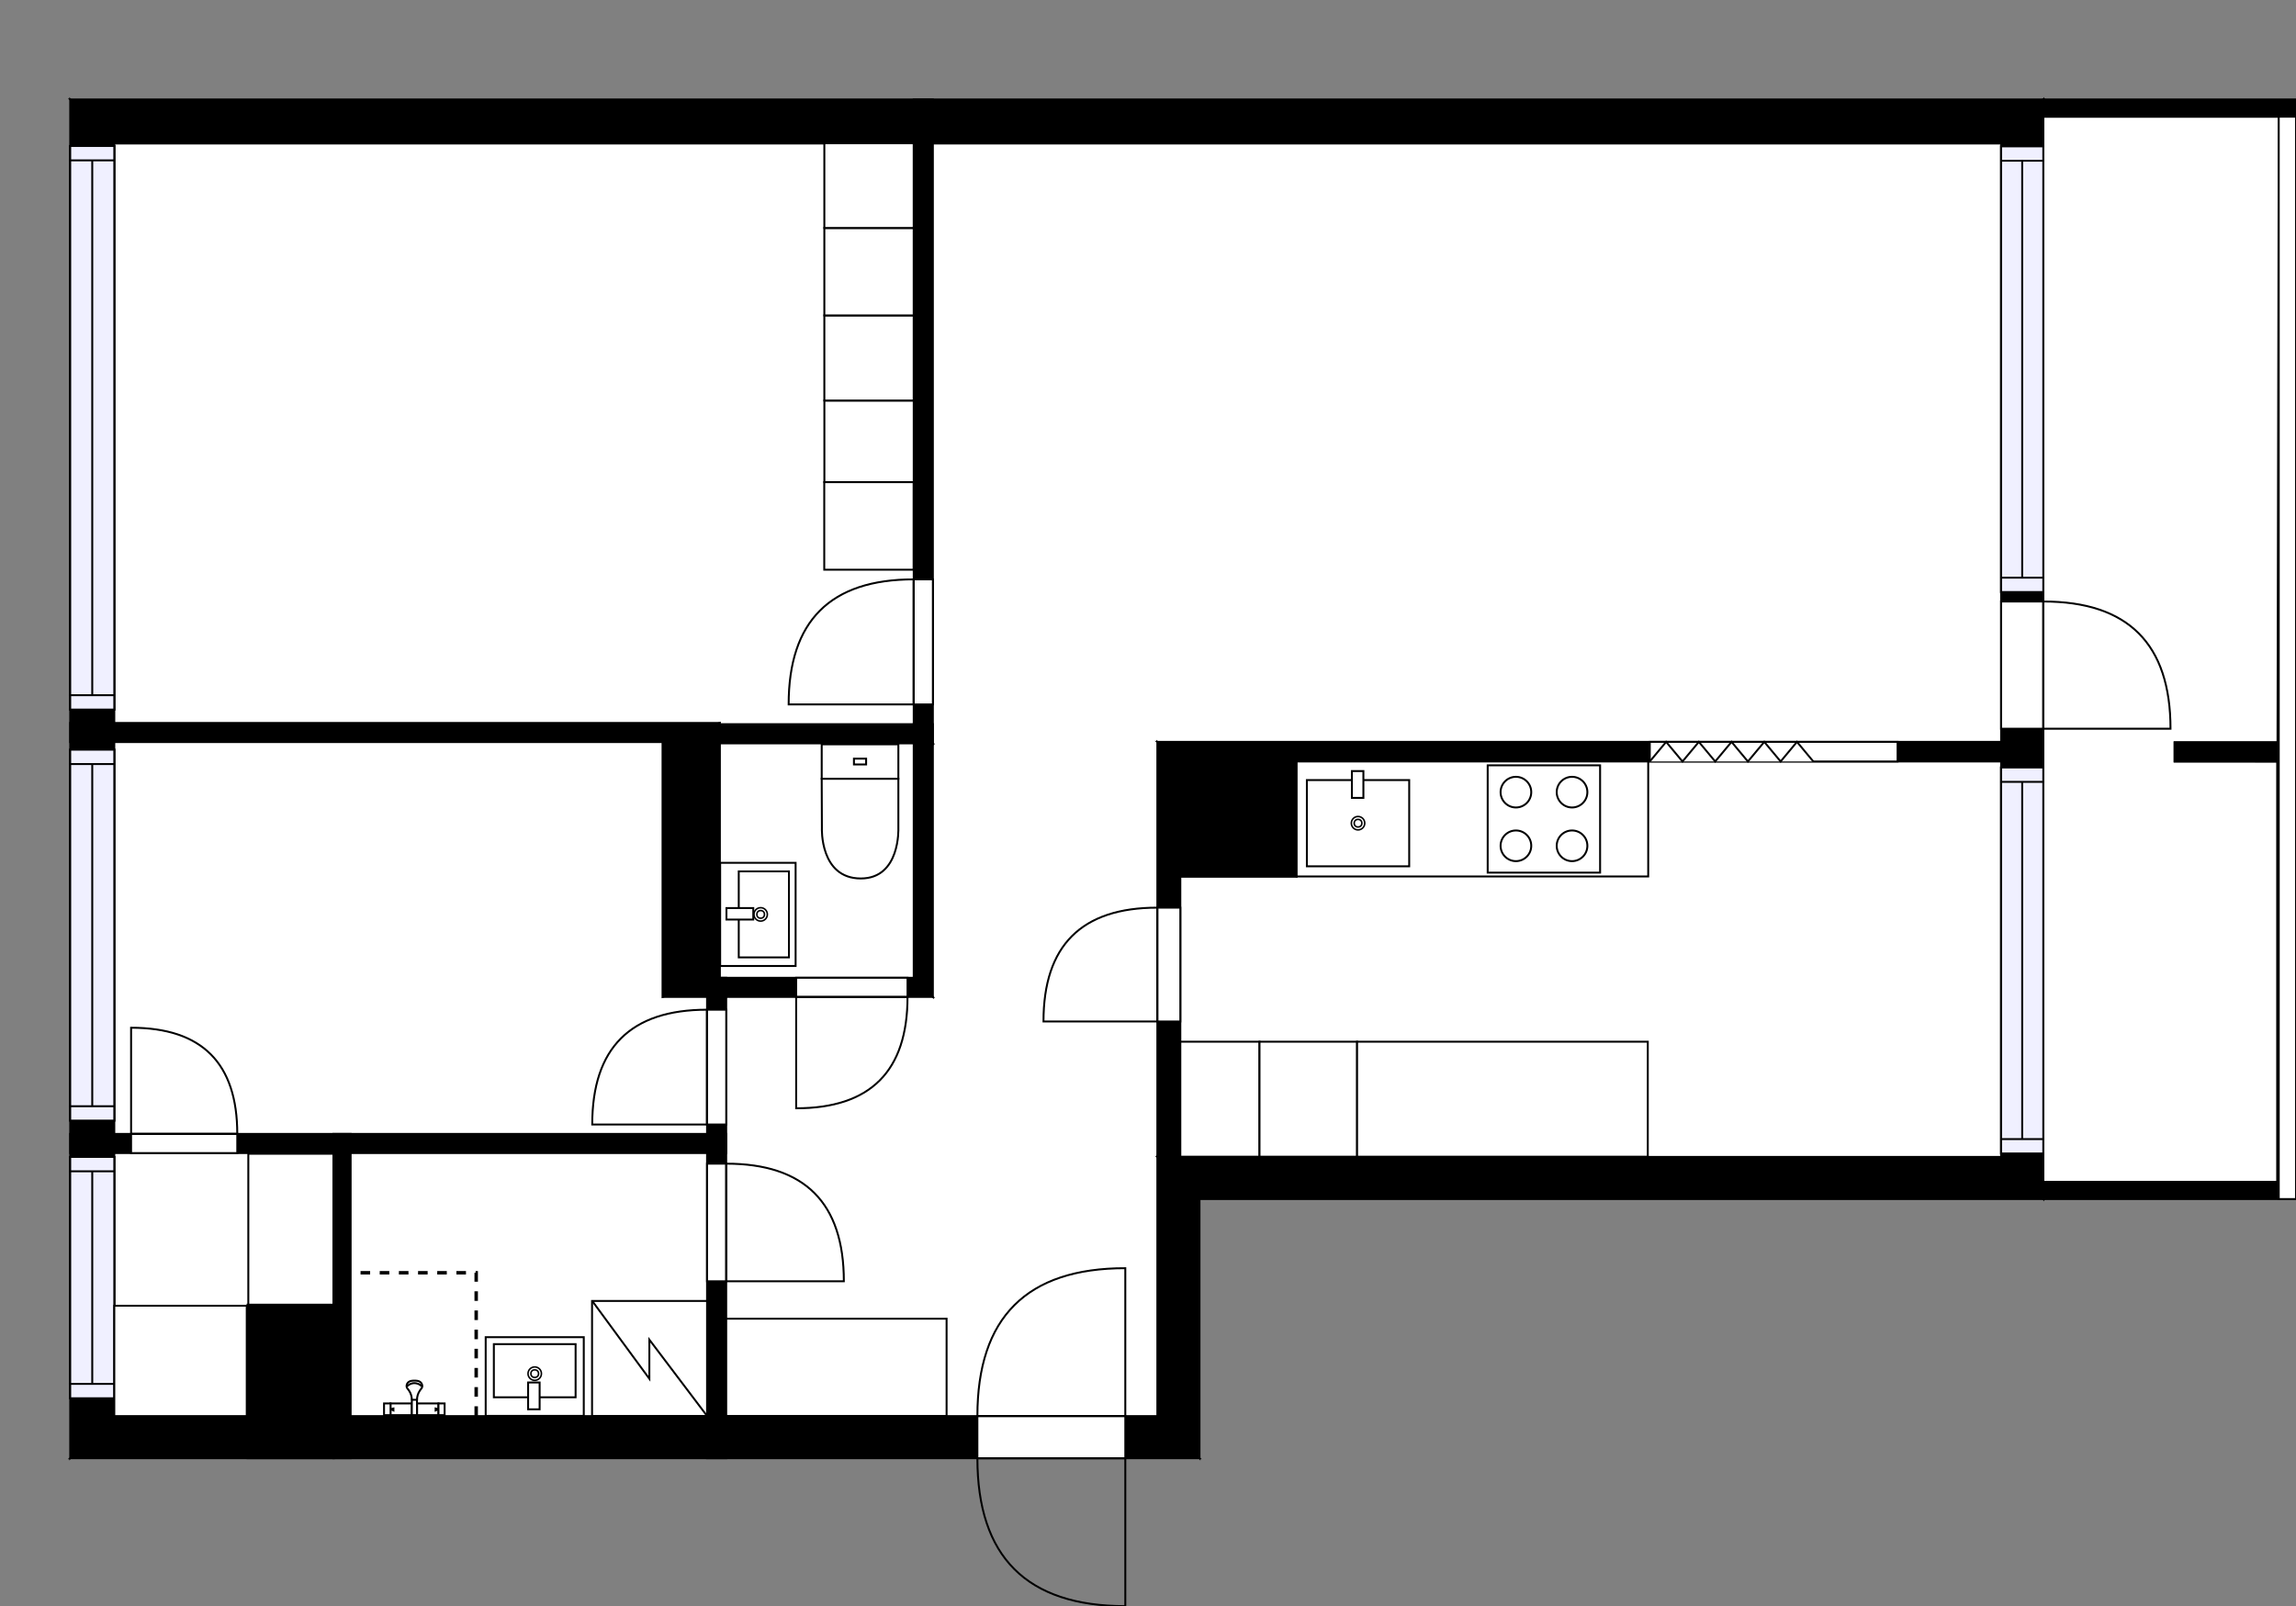 <?xml version="1.0" encoding="utf-8"?>
<svg height="838.09" id="temp" version="1.1" viewBox="0 0 1197.86 838.09" width="1197.86" xmlns="http://www.w3.org/2000/svg" xmlns:xlink="http://www.w3.org/1999/xlink"><rect x="0" y="0" width="1197.86" height="838.09" fill="#808080" stroke="none"/><defs/><g class="Model v1-1" id="Model"><g class="Floor"><g class="Floorplan Floor-1" id="Floor-1" transform="matrix(1,0,0,1,0,0)"><g class="Space Undefined" fill="#ffffff" id="f9bde6d6-69bf-461f-80ab-da7ac22c406c" stroke="#ffffff" style="fill-opacity: 1; stroke-opacity: 1; stroke-width: 1;"><polygon points="476.70,510.21 375.58,510.21 375.58,387.89 476.70,387.89 "/><g class="Dimension" transform="matrix(1,0,0,1,375.577,387.894)"><g class="Visual" style="display: none;" transform="matrix(1,0,0,1,0,0)"><g class="DimensionMark" fill="#000000" id="mark1" stroke="none" style="fill-opacity: 1; pointer-events: visible;" transform="matrix(1,0,0,1,50.561,0)"><polygon points="-5,5,0,0,5,5"/></g><g class="DimensionMark" fill="#000000" id="mark2" stroke="none" style="fill-opacity: 1; pointer-events: visible;" transform="matrix(1,0,0,1,101.121,61.157)"><polygon points="-5,-5,0,0,-5,5"/></g><g class="DimensionMark" fill="#000000" id="mark3" stroke="none" style="fill-opacity: 1; pointer-events: visible;" transform="matrix(1,0,0,1,50.561,122.314)"><polygon points="-5,-5,0,0,5,-5"/></g><g class="DimensionMark" fill="#000000" id="mark4" stroke="none" style="fill-opacity: 1; pointer-events: visible;" transform="matrix(1,0,0,1,0,61.157)"><polygon points="5,5,0,0,5,-5"/></g></g><g class="SpaceDimensionsLabel" transform="matrix(1,0,0,1,50.561,50.561)"><g class="TextLabel NameLabel" id="NameLabel" style="display: none;"/><g class="TextLabel DimensionMeasureLabel" id="DimensionMeasureLabel" style="display: none;" transform="matrix(1,0,0,1,-40.531,80.094)"/></g></g></g><g class="Space Closet WalkIn" fill="#ffffff" id="041a756a-b771-4d7a-a0f0-758d4f1845cd" stroke="#ffffff" style="fill-opacity: 1; stroke-opacity: 1; stroke-width: 1;"><polygon points="173.94,680.77 129.15,680.77 129.15,738.92 59.63,738.92 59.63,601.68 173.94,601.68 "/><g class="Dimension" transform="matrix(1,0,0,1,59.629,601.681)"><g class="Visual" style="display: none;" transform="matrix(1,0,0,1,0,0)"><g class="DimensionMark" fill="#000000" id="mark1" stroke="none" style="fill-opacity: 1; pointer-events: visible;" transform="matrix(1,0,0,1,57.156,0)"><polygon points="-5,5,0,0,5,5"/></g><g class="DimensionMark" fill="#000000" id="mark2" stroke="none" style="fill-opacity: 1; pointer-events: visible;" transform="matrix(1,0,0,1,114.312,68.621)"><polygon points="-5,-5,0,0,-5,5"/></g><g class="DimensionMark" fill="#000000" id="mark3" stroke="none" style="fill-opacity: 1; pointer-events: visible;" transform="matrix(1,0,0,1,57.156,137.243)"><polygon points="-5,-5,0,0,5,-5"/></g><g class="DimensionMark" fill="#000000" id="mark4" stroke="none" style="fill-opacity: 1; pointer-events: visible;" transform="matrix(1,0,0,1,0,68.621)"><polygon points="5,5,0,0,5,-5"/></g></g><g class="SpaceDimensionsLabel" transform="matrix(1,0,0,1,9.955,53.902)"><g class="TextLabel NameLabel" id="NameLabel" style="display: none;"/><g class="TextLabel DimensionMeasureLabel" id="DimensionMeasureLabel" style="display: none;" transform="matrix(1,0,0,1,-116.336,80.094)"/></g></g></g><g class="Space Bath" fill="#ffffff" id="c17ff10c-8ad1-4aad-8c77-68413d568043" stroke="#ffffff" style="fill-opacity: 1; stroke-opacity: 1; stroke-width: 1;"><polygon points="368.88,738.92 182.94,738.92 182.94,601.68 368.88,601.68 "/><g class="Dimension" transform="matrix(1,0,0,1,182.941,601.681)"><g class="Visual" style="display: none;" transform="matrix(1,0,0,1,0,0)"><g class="DimensionMark" fill="#000000" id="mark1" stroke="none" style="fill-opacity: 1; pointer-events: visible;" transform="matrix(1,0,0,1,92.97,0)"><polygon points="-5,5,0,0,5,5"/></g><g class="DimensionMark" fill="#000000" id="mark2" stroke="none" style="fill-opacity: 1; pointer-events: visible;" transform="matrix(1,0,0,1,185.941,68.621)"><polygon points="-5,-5,0,0,-5,5"/></g><g class="DimensionMark" fill="#000000" id="mark3" stroke="none" style="fill-opacity: 1; pointer-events: visible;" transform="matrix(1,0,0,1,92.97,137.243)"><polygon points="-5,-5,0,0,5,-5"/></g><g class="DimensionMark" fill="#000000" id="mark4" stroke="none" style="fill-opacity: 1; pointer-events: visible;" transform="matrix(1,0,0,1,0,68.621)"><polygon points="5,5,0,0,5,-5"/></g></g><g class="SpaceDimensionsLabel" transform="matrix(1,0,0,1,60.767,43.888)"><g class="TextLabel NameLabel" id="NameLabel" style="display: none;"/><g class="TextLabel DimensionMeasureLabel" id="DimensionMeasureLabel" style="display: none;" transform="matrix(1,0,0,1,-106.227,80.094)"/></g></g></g><g class="Space Bedroom" fill="#ffffff" id="32b556b6-7ef8-49f6-a2fb-b17cecbf8960" stroke="#ffffff" style="fill-opacity: 1; stroke-opacity: 1; stroke-width: 1;"><polygon points="345.65,520.21 368.88,520.21 368.88,591.68 59.63,591.68 59.63,387.22 345.65,387.22 "/><g class="Dimension" transform="matrix(1,0,0,1,59.629,387.217)"><g class="Visual" style="display: none;" transform="matrix(1,0,0,1,0,0)"><g class="DimensionMark" fill="#000000" id="mark1" stroke="none" style="fill-opacity: 1; pointer-events: visible;" transform="matrix(1,0,0,1,154.626,0)"><polygon points="-5,5,0,0,5,5"/></g><g class="DimensionMark" fill="#000000" id="mark2" stroke="none" style="fill-opacity: 1; pointer-events: visible;" transform="matrix(1,0,0,1,286.02,102.232)"><polygon points="-5,-5,0,0,-5,5"/></g><g class="DimensionMark" fill="#000000" id="mark3" stroke="none" style="fill-opacity: 1; pointer-events: visible;" transform="matrix(1,0,0,1,154.626,204.463)"><polygon points="-5,-5,0,0,5,-5"/></g><g class="DimensionMark" fill="#000000" id="mark4" stroke="none" style="fill-opacity: 1; pointer-events: visible;" transform="matrix(1,0,0,1,0,102.232)"><polygon points="5,5,0,0,5,-5"/></g></g><g class="SpaceDimensionsLabel" transform="matrix(1,0,0,1,122.186,113.123)"><g class="TextLabel NameLabel" id="NameLabel" style="display: none;"/><g class="TextLabel DimensionMeasureLabel" id="DimensionMeasureLabel" style="display: none;" transform="matrix(1,0,0,1,-113.703,80.094)"/></g></g></g><g class="Space Bedroom" fill="#ffffff" id="4f32d22d-caea-4e2a-856c-187047d4a96c" stroke="#ffffff" style="fill-opacity: 1; stroke-opacity: 1; stroke-width: 1;"><polygon points="476.70,377.89 375.58,377.89 375.58,377.22 59.63,377.22 59.63,74.89 476.70,74.89 "/><g class="Dimension" transform="matrix(1,0,0,1,59.629,74.885)"><g class="Visual" style="display: none;" transform="matrix(1,0,0,1,0,0)"><g class="DimensionMark" fill="#000000" id="mark1" stroke="none" style="fill-opacity: 1; pointer-events: visible;" transform="matrix(1,0,0,1,208.535,0)"><polygon points="-5,5,0,0,5,5"/></g><g class="DimensionMark" fill="#000000" id="mark2" stroke="none" style="fill-opacity: 1; pointer-events: visible;" transform="matrix(1,0,0,1,417.07,151.504)"><polygon points="-5,-5,0,0,-5,5"/></g><g class="DimensionMark" fill="#000000" id="mark3" stroke="none" style="fill-opacity: 1; pointer-events: visible;" transform="matrix(1,0,0,1,208.535,302.332)"><polygon points="-5,-5,0,0,5,-5"/></g><g class="DimensionMark" fill="#000000" id="mark4" stroke="none" style="fill-opacity: 1; pointer-events: visible;" transform="matrix(1,0,0,1,0,151.504)"><polygon points="5,5,0,0,5,-5"/></g></g><g class="SpaceDimensionsLabel" transform="matrix(1,0,0,1,164.326,157.263)"><g class="TextLabel NameLabel" id="NameLabel" style="display: none;"/><g class="TextLabel DimensionMeasureLabel" id="DimensionMeasureLabel" style="display: none;" transform="matrix(1,0,0,1,-113.703,80.094)"/></g></g></g><g class="Space Entry Lobby" fill="#ffffff" id="a860c432-f6a6-4128-b501-e2b018ca4a19" stroke="#ffffff" style="fill-opacity: 1; stroke-opacity: 1; stroke-width: 1;"><polygon points="603.80,738.92 378.88,738.92 378.88,520.21 486.70,520.21 486.70,387.11 603.80,387.11 "/><g class="Dimension" transform="matrix(1,0,0,1,378.882,387.112)"><g class="Visual" style="display: none;" transform="matrix(1,0,0,1,0,0)"><g class="DimensionMark" fill="#000000" id="mark1" stroke="none" style="fill-opacity: 1; pointer-events: visible;" transform="matrix(1,0,0,1,112.459,0)"><polygon points="-5,5,0,0,5,5"/></g><g class="DimensionMark" fill="#000000" id="mark2" stroke="none" style="fill-opacity: 1; pointer-events: visible;" transform="matrix(1,0,0,1,224.918,175.906)"><polygon points="-5,-5,0,0,-5,5"/></g><g class="DimensionMark" fill="#000000" id="mark3" stroke="none" style="fill-opacity: 1; pointer-events: visible;" transform="matrix(1,0,0,1,112.459,351.812)"><polygon points="-5,-5,0,0,5,-5"/></g><g class="DimensionMark" fill="#000000" id="mark4" stroke="none" style="fill-opacity: 1; pointer-events: visible;" transform="matrix(1,0,0,1,0,175.906)"><polygon points="5,5,0,0,5,-5"/></g></g><g class="SpaceDimensionsLabel" transform="matrix(1,0,0,1,115.534,244.05)"><g class="TextLabel NameLabel" id="NameLabel" style="display: none;"/><g class="TextLabel DimensionMeasureLabel" id="DimensionMeasureLabel" style="display: none;" transform="matrix(1,0,0,1,-119.078,80.094)"/></g></g></g><g class="Space LivingRoom" fill="#ffffff" id="8146d60b-f180-4c4d-a51d-c8c94dbd6022" stroke="#ffffff" style="fill-opacity: 1; stroke-opacity: 1; stroke-width: 1;"><polygon points="1044.01,387.11 486.70,387.11 486.70,74.89 1044.01,74.89 "/><g class="Dimension" transform="matrix(1,0,0,1,486.699,74.885)"><g class="Visual" style="display: none;" transform="matrix(1,0,0,1,0,0)"><g class="DimensionMark" fill="#000000" id="mark1" stroke="none" style="fill-opacity: 1; pointer-events: visible;" transform="matrix(1,0,0,1,278.658,0)"><polygon points="-5,5,0,0,5,5"/></g><g class="DimensionMark" fill="#000000" id="mark2" stroke="none" style="fill-opacity: 1; pointer-events: visible;" transform="matrix(1,0,0,1,557.316,156.113)"><polygon points="-5,-5,0,0,-5,5"/></g><g class="DimensionMark" fill="#000000" id="mark3" stroke="none" style="fill-opacity: 1; pointer-events: visible;" transform="matrix(1,0,0,1,278.658,312.227)"><polygon points="-5,-5,0,0,5,-5"/></g><g class="DimensionMark" fill="#000000" id="mark4" stroke="none" style="fill-opacity: 1; pointer-events: visible;" transform="matrix(1,0,0,1,0,156.113)"><polygon points="5,5,0,0,5,-5"/></g></g><g class="SpaceDimensionsLabel" transform="matrix(1,0,0,1,247.696,163.543)"><g class="TextLabel NameLabel" id="NameLabel" style="display: none;"/><g class="TextLabel DimensionMeasureLabel" id="DimensionMeasureLabel" style="display: none;" transform="matrix(1,0,0,1,-114.625,80.094)"/></g></g></g><g class="Space Outdoor" fill="#ffffff" id="1862b133-e45d-4193-b63d-8716c8415dce" stroke="#000000" style="stroke-width: 1; fill-opacity: 1; stroke-opacity: 1;"><polygon points="1188.86,60.89 1066.01,60.89 1066.01,616.68 1188.04,616.68 1188.04,397.37 1134.53,397.35 1134.53,387.35 1188.21,387.35 1188.86,60.89 1188.86,60.89 "/><g class="Dimension" transform="matrix(1,0,0,1,1066.015,60.885)"><g class="Visual" style="display: none;" transform="matrix(1,0,0,1,0,0)"><g class="DimensionMark" fill="#000000" id="mark1" stroke="none" style="fill-opacity: 1; pointer-events: visible;" transform="matrix(1,0,0,1,61.422,0)"><polygon points="-5,5,0,0,5,5"/></g><g class="DimensionMark" fill="#000000" id="mark2" stroke="none" style="fill-opacity: 1; pointer-events: visible;" transform="matrix(1,0,0,1,122.293,277.896)"><polygon points="-5,-5,0,0,-5,5"/></g><g class="DimensionMark" fill="#000000" id="mark3" stroke="none" style="fill-opacity: 1; pointer-events: visible;" transform="matrix(1,0,0,1,61.422,555.793)"><polygon points="-5,-5,0,0,5,-5"/></g><g class="DimensionMark" fill="#000000" id="mark4" stroke="none" style="fill-opacity: 1; pointer-events: visible;" transform="matrix(1,0,0,1,0,277.896)"><polygon points="5,5,0,0,5,-5"/></g></g><g class="SpaceDimensionsLabel" transform="matrix(1,0,0,1,61.422,61.422)"><g class="TextLabel NameLabel" id="NameLabel" style="display: none;"/><g class="TextLabel DimensionMeasureLabel" id="DimensionMeasureLabel" style="display: none;" transform="matrix(1,0,0,1,-56.031,80.094)"/></g></g></g><g class="Space Dining" fill="#ffffff" id="2514d0d3-70d3-4f32-891b-8ae3bf2b7c45" stroke="#ffffff" style="fill-opacity: 1; stroke-opacity: 1; stroke-width: 1;"><polygon points="1044.01,603.68 860.03,603.68 860.03,397.35 1044.01,397.35 "/><g class="Dimension" transform="matrix(1,0,0,1,860.028,397.347)"><g class="Visual" style="display: none;" transform="matrix(1,0,0,1,0,0)"><g class="DimensionMark" fill="#000000" id="mark1" stroke="none" style="fill-opacity: 1; pointer-events: visible;" transform="matrix(1,0,0,1,91.993,0)"><polygon points="-5,5,0,0,5,5"/></g><g class="DimensionMark" fill="#000000" id="mark2" stroke="none" style="fill-opacity: 1; pointer-events: visible;" transform="matrix(1,0,0,1,183.987,103.166)"><polygon points="-5,-5,0,0,-5,5"/></g><g class="DimensionMark" fill="#000000" id="mark3" stroke="none" style="fill-opacity: 1; pointer-events: visible;" transform="matrix(1,0,0,1,91.993,206.332)"><polygon points="-5,-5,0,0,5,-5"/></g><g class="DimensionMark" fill="#000000" id="mark4" stroke="none" style="fill-opacity: 1; pointer-events: visible;" transform="matrix(1,0,0,1,0,103.166)"><polygon points="5,5,0,0,5,-5"/></g></g><g class="SpaceDimensionsLabel" transform="matrix(1,0,0,1,72.481,109.865)"><g class="TextLabel NameLabel" id="NameLabel" style="display: none;"/><g class="TextLabel DimensionMeasureLabel" id="DimensionMeasureLabel" style="display: none;" transform="matrix(1,0,0,1,-118.039,80.094)"/></g></g></g><g class="Space Kitchen" fill="#ffffff" id="41ff0d64-54e1-419a-9fe2-078cee8ed10a" stroke="#ffffff" style="fill-opacity: 1; stroke-opacity: 1; stroke-width: 1;"><polygon points="860.03,603.68 615.80,603.68 615.80,457.50 676.48,457.50 676.48,397.35 860.03,397.35 "/><g class="Dimension" transform="matrix(1,0,0,1,615.799,397.347)"><g class="Visual" style="display: none;" transform="matrix(1,0,0,1,0,0)"><g class="DimensionMark" fill="#000000" id="mark1" stroke="none" style="fill-opacity: 1; pointer-events: visible;" transform="matrix(1,0,0,1,122.114,0)"><polygon points="-5,5,0,0,5,5"/></g><g class="DimensionMark" fill="#000000" id="mark2" stroke="none" style="fill-opacity: 1; pointer-events: visible;" transform="matrix(1,0,0,1,244.229,103.166)"><polygon points="-5,-5,0,0,-5,5"/></g><g class="DimensionMark" fill="#000000" id="mark3" stroke="none" style="fill-opacity: 1; pointer-events: visible;" transform="matrix(1,0,0,1,122.114,206.332)"><polygon points="-5,-5,0,0,5,-5"/></g><g class="DimensionMark" fill="#000000" id="mark4" stroke="none" style="fill-opacity: 1; pointer-events: visible;" transform="matrix(1,0,0,1,0,103.166)"><polygon points="5,5,0,0,5,-5"/></g></g><g class="SpaceDimensionsLabel" transform="matrix(1,0,0,1,110.03,110.648)"><g class="TextLabel NameLabel" id="NameLabel" style="display: none;"/><g class="TextLabel DimensionMeasureLabel" id="DimensionMeasureLabel" style="display: none;" transform="matrix(1,0,0,1,-128.008,80.094)"/></g></g></g><g class="Wall External" fill="#000000" id="Wall" stroke="#000000" style="fill-opacity: 1; stroke-opacity: 1; stroke-width: 1;"><polygon points="1066.01,51.89 36.63,51.89 59.63,74.89 1044.01,74.89 "/></g><g class="Wall External" fill="#000000" id="Wall" stroke="#000000" style="fill-opacity: 1; stroke-opacity: 1; stroke-width: 1;"><polygon points="59.63,74.89 59.63,738.92 36.63,760.92 36.63,51.89 "/><g class="Window Regular" fill="#f0f0ff" id="Window" stroke="#000000" style="fill-opacity: 1; stroke-width: 1; stroke-opacity: 1;"><polygon points="59.63,76.18 59.63,370.26 36.63,370.26 36.63,76.18 "/><g class="Glass" id="Glass"><polygon points="59.63,76.18 59.63,370.26 36.63,370.26 36.63,76.18 "/></g><g class="Panel" id="Panel"><line x1="48.13" x2="48.13" y1="83.68" y2="362.76"/><line x1="59.63" x2="36.63" y1="83.68" y2="83.68"/><line x1="59.63" x2="36.63" y1="362.76" y2="362.76"/></g></g><g class="Window Regular" fill="#f0f0ff" id="Window" stroke="#000000" style="fill-opacity: 1; stroke-width: 1; stroke-opacity: 1;"><polygon points="59.63,391.19 59.63,584.74 36.63,584.74 36.63,391.19 "/><g class="Glass" id="Glass"><polygon points="59.63,391.19 59.63,584.74 36.63,584.74 36.63,391.19 "/></g><g class="Panel" id="Panel"><line x1="48.13" x2="48.13" y1="398.69" y2="577.24"/><line x1="59.63" x2="36.63" y1="398.69" y2="398.69"/><line x1="59.63" x2="36.63" y1="577.24" y2="577.24"/></g></g><g class="Window Regular" fill="#f0f0ff" id="Window" stroke="#000000" style="fill-opacity: 1; stroke-width: 1; stroke-opacity: 1;"><polygon points="59.63,603.69 59.63,729.62 36.63,729.62 36.63,603.69 "/><g class="Glass" id="Glass"><polygon points="59.63,603.69 59.63,729.62 36.63,729.62 36.63,603.69 "/></g><g class="Panel" id="Panel"><line x1="48.13" x2="48.13" y1="611.19" y2="722.12"/><line x1="59.63" x2="36.63" y1="611.19" y2="611.19"/><line x1="59.63" x2="36.63" y1="722.12" y2="722.12"/></g></g></g><g class="Wall External" fill="#000000" id="Wall" stroke="#000000" style="fill-opacity: 1; stroke-opacity: 1; stroke-width: 1;"><polygon points="36.63,760.92 625.80,760.92 603.80,738.92 59.63,738.92 "/><g class="Door Swing Opposite" fill="#ffffff" id="Door" stroke="#000000" style="fill-opacity: 1; stroke-width: 1; stroke-opacity: 1;"><polygon points="509.92,760.92 587.09,760.92 587.09,738.92 509.92,738.92 "/><g class="Panel Left Negative" fill="none" id="Panel" style=""><g class="PanelArea" fill="none" id="PanelArea" stroke="none" style=""><polygon points="509.92,760.92 587.09,760.92 587.09,738.92 509.92,738.92 "/></g><path d="M509.92,760.92 q0.00,77.17 77.17,77.17 l0.00,-77.17Z"/></g><g class="Panel Right Positive" fill="none" id="Panel" style=""><g class="PanelArea" fill="none" id="PanelArea" stroke="none" style=""><polygon points="509.92,760.92 587.09,760.92 587.09,738.92 509.92,738.92 "/></g><path d="M509.92,738.92 q0.00,-77.17 77.17,-77.17 l0.00,77.17Z"/></g></g></g><g class="Wall External" fill="#000000" id="Wall" stroke="#000000" style="fill-opacity: 1; stroke-opacity: 1; stroke-width: 1;"><polygon points="625.80,760.92 625.80,625.68 603.80,603.68 603.80,738.92 "/></g><g class="Wall External" fill="#000000" id="Wall" stroke="#000000" style="fill-opacity: 1; stroke-opacity: 1; stroke-width: 1;"><polygon points="625.80,625.68 1066.01,625.68 1044.01,603.68 603.80,603.68 "/></g><g class="Wall External" fill="#000000" id="Wall" stroke="#000000" style="fill-opacity: 1; stroke-opacity: 1; stroke-width: 1;"><polygon points="1066.01,625.68 1066.01,51.89 1044.01,74.89 1044.01,603.68 "/><g class="Door Swing Beside" fill="#ffffff" id="Door" stroke="#000000" style="fill-opacity: 1; stroke-width: 1; stroke-opacity: 1;"><polygon points="1066.01,380.25 1066.01,313.87 1044.01,313.87 1044.01,380.25 "/><g class="Panel Right Negative" fill="none" id="Panel" style=""><g class="PanelArea" fill="none" id="PanelArea" stroke="none" style=""><polygon points="1066.01,380.25 1066.01,313.87 1044.01,313.87 1044.01,380.25 "/></g><path d="M1066.01,313.87 q66.38,0.00 66.38,66.38 l-66.38,0.00Z"/></g></g><g class="Window Regular" fill="#f0f0ff" id="Window" stroke="#000000" style="fill-opacity: 1; stroke-width: 1; stroke-opacity: 1;"><polygon points="1066.01,601.89 1066.01,400.48 1044.01,400.48 1044.01,601.89 "/><g class="Glass" id="Glass"><polygon points="1066.01,601.89 1066.01,400.48 1044.01,400.48 1044.01,601.89 "/></g><g class="Panel" id="Panel"><line x1="1055.01" x2="1055.01" y1="594.39" y2="407.98"/><line x1="1066.01" x2="1044.01" y1="594.39" y2="594.39"/><line x1="1066.01" x2="1044.01" y1="407.98" y2="407.98"/></g></g><g class="Window Regular" fill="#f0f0ff" id="Window" stroke="#000000" style="fill-opacity: 1; stroke-width: 1; stroke-opacity: 1;"><polygon points="1066.01,308.93 1066.01,76.37 1044.01,76.37 1044.01,308.93 "/><g class="Glass" id="Glass"><polygon points="1066.01,308.93 1066.01,76.37 1044.01,76.37 1044.01,308.93 "/></g><g class="Panel" id="Panel"><line x1="1055.01" x2="1055.01" y1="301.43" y2="83.87"/><line x1="1066.01" x2="1044.01" y1="301.43" y2="301.43"/><line x1="1066.01" x2="1044.01" y1="83.87" y2="83.87"/></g></g></g><g class="Wall" fill="#000000" id="Wall" stroke="#000000" style="fill-opacity: 1; stroke-opacity: 1; stroke-width: 1;"><polygon points="603.80,603.68 603.80,387.11 615.80,397.35 615.80,603.68 "/><g class="Door Swing Beside" fill="#ffffff" id="Door" stroke="#000000" style="fill-opacity: 1; stroke-width: 1; stroke-opacity: 1;"><polygon points="603.80,533.02 603.80,473.62 615.80,473.62 615.80,533.02 "/><g class="Panel Right Negative" fill="none" id="Panel" style=""><g class="PanelArea" fill="none" id="PanelArea" stroke="none" style=""><polygon points="603.80,533.02 603.80,473.62 615.80,473.62 615.80,533.02 "/></g><path d="M603.80,473.62 q-59.40,0.00 -59.40,59.40 l59.40,0.00Z"/></g></g></g><g class="Wall" fill="#000000" id="Wall" stroke="#000000" style="fill-opacity: 1; stroke-opacity: 1; stroke-width: 1;"><polygon points="603.80,387.11 1064.96,387.11 1064.96,397.35 615.80,397.35 "/><g class="Door Zfold Beside" fill="#ffffff" id="Door" stroke="#000000" style="fill-opacity: 1; stroke-width: 1; stroke-opacity: 1;"><polygon points="860.72,387.11 990.00,387.11 990.00,397.35 860.72,397.35 "/><g class="Panel Right Center" id="Panel"><g class="PanelArea" fill="none" id="PanelArea" stroke="none" style=""><polygon points="860.72,387.11 990.00,387.11 990.00,397.35 860.72,397.35 "/></g><path d="M860.72,397.35 L869.25,387.11 L877.78,397.35 L886.32,387.11 L894.85,397.35 L903.38,387.11 L911.91,397.35 L920.45,387.11 L928.98,397.35 L937.51,387.11 L946.04,397.35 "/></g></g></g><g class="Wall" fill="#000000" id="Wall" stroke="#000000" style="fill-opacity: 1; stroke-opacity: 1; stroke-width: 1;"><polygon points="676.48,397.35 676.48,457.50 615.23,457.50 615.23,397.35 "/></g><g class="Wall" fill="#000000" id="Wall" stroke="#000000" style="fill-opacity: 1; stroke-opacity: 1; stroke-width: 1;"><polygon points="378.88,760.92 378.88,520.21 368.88,510.21 368.88,760.92 "/><g class="Door Swing Beside" fill="#ffffff" id="Door" stroke="#000000" style="fill-opacity: 1; stroke-width: 1; stroke-opacity: 1;"><polygon points="378.88,668.58 378.88,607.21 368.88,607.21 368.88,668.58 "/><g class="Panel Right Negative" fill="none" id="Panel" style=""><g class="PanelArea" fill="none" id="PanelArea" stroke="none" style=""><polygon points="378.88,668.58 378.88,607.21 368.88,607.21 368.88,668.58 "/></g><path d="M378.88,607.21 q61.37,0.00 61.37,61.37 l-61.37,0.00Z"/></g></g><g class="Door Swing Beside" fill="#ffffff" id="Door" stroke="#000000" style="fill-opacity: 1; stroke-width: 1; stroke-opacity: 1;"><polygon points="378.88,586.77 378.88,526.87 368.88,526.87 368.88,586.77 "/><g class="Panel Left Positive" fill="none" id="Panel" style=""><g class="PanelArea" fill="none" id="PanelArea" stroke="none" style=""><polygon points="378.88,586.77 378.88,526.87 368.88,526.87 368.88,586.77 "/></g><path d="M368.88,526.87 q-59.90,0.00 -59.90,59.90 l59.90,0.00Z"/></g></g></g><g class="Wall" fill="#000000" id="Wall" stroke="#000000" style="fill-opacity: 1; stroke-opacity: 1; stroke-width: 1;"><polygon points="378.88,520.21 345.65,520.21 375.58,510.21 378.88,510.21 "/></g><g class="Wall" fill="#000000" id="Wall" stroke="#000000" style="fill-opacity: 1; stroke-opacity: 1; stroke-width: 1;"><polygon points="345.65,520.21 345.65,387.22 375.58,377.22 375.58,510.21 "/></g><g class="Wall" fill="#000000" id="Wall" stroke="#000000" style="fill-opacity: 1; stroke-opacity: 1; stroke-width: 1;"><polygon points="345.65,387.22 36.63,387.22 36.63,377.22 375.58,377.22 "/></g><g class="Wall" fill="#000000" id="Wall" stroke="#000000" style="fill-opacity: 1; stroke-opacity: 1; stroke-width: 1;"><polygon points="355.65,377.89 476.70,377.89 486.70,387.89 355.65,387.89 "/></g><g class="Wall" fill="#000000" id="Wall" stroke="#000000" style="fill-opacity: 1; stroke-opacity: 1; stroke-width: 1;"><polygon points="486.70,377.89 486.70,520.21 476.70,510.21 476.70,377.89 "/></g><g class="Wall" fill="#000000" id="Wall" stroke="#000000" style="fill-opacity: 1; stroke-opacity: 1; stroke-width: 1;"><polygon points="476.70,510.21 368.88,510.21 378.88,520.21 486.70,520.21 "/><g class="Door Swing Beside" fill="#ffffff" id="Door" stroke="#000000" style="fill-opacity: 1; stroke-width: 1; stroke-opacity: 1;"><polygon points="473.47,510.21 415.37,510.21 415.37,520.21 473.47,520.21 "/><g class="Panel Right Positive" fill="none" id="Panel" style=""><g class="PanelArea" fill="none" id="PanelArea" stroke="none" style=""><polygon points="473.47,510.21 415.37,510.21 415.37,520.21 473.47,520.21 "/></g><path d="M473.47,520.21 q0.00,58.10 -58.10,58.10 l0.00,-58.10Z"/></g></g></g><g class="Wall" fill="#000000" id="Wall" stroke="#000000" style="fill-opacity: 1; stroke-opacity: 1; stroke-width: 1;"><polygon points="486.70,387.89 486.70,51.89 476.70,51.89 476.70,377.89 "/><g class="Door Swing Beside" fill="#ffffff" id="Door" stroke="#000000" style="fill-opacity: 1; stroke-width: 1; stroke-opacity: 1;"><polygon points="486.70,367.57 486.70,302.32 476.70,302.32 476.70,367.57 "/><g class="Panel Left Positive" fill="none" id="Panel" style=""><g class="PanelArea" fill="none" id="PanelArea" stroke="none" style=""><polygon points="486.70,367.57 486.70,302.32 476.70,302.32 476.70,367.57 "/></g><path d="M476.70,302.32 q-65.25,0.00 -65.25,65.25 l65.25,0.00Z"/></g></g></g><g class="Wall" fill="#000000" id="Wall" stroke="#000000" style="fill-opacity: 1; stroke-opacity: 1; stroke-width: 1;"><polygon points="378.88,601.68 36.63,601.68 36.63,591.68 378.88,591.68 "/><g class="Door Swing Beside" fill="#ffffff" id="Door" stroke="#000000" style="fill-opacity: 1; stroke-width: 1; stroke-opacity: 1;"><polygon points="123.79,601.68 68.39,601.68 68.39,591.68 123.79,591.68 "/><g class="Panel Right Positive" fill="none" id="Panel" style=""><g class="PanelArea" fill="none" id="PanelArea" stroke="none" style=""><polygon points="123.79,601.68 68.39,601.68 68.39,591.68 123.79,591.68 "/></g><path d="M123.79,591.68 q0.00,-55.40 -55.40,-55.40 l0.00,55.40Z"/></g></g></g><g class="Wall" fill="#000000" id="Wall" stroke="#000000" style="fill-opacity: 1; stroke-opacity: 1; stroke-width: 1;"><polygon points="182.94,760.92 182.94,591.68 173.94,591.68 173.94,760.92 "/></g><g class="Wall" fill="#000000" id="Wall" stroke="#000000" style="fill-opacity: 1; stroke-opacity: 1; stroke-width: 1;"><polygon points="129.15,760.92 129.15,680.77 174.14,680.77 174.14,760.92 "/></g><g class="Wall" fill="#000000" id="Wall" stroke="#000000" style="fill-opacity: 1; stroke-opacity: 1; stroke-width: 1;"><polygon points="1066.01,625.68 1197.86,625.68 1197.86,616.68 1066.01,616.68 "/></g><g class="Wall" fill="#000000" id="Wall" stroke="#000000" style="fill-opacity: 1; stroke-opacity: 1; stroke-width: 1;"><polygon points="1066.01,51.89 1197.86,51.89 1197.86,60.89 1066.01,60.89 "/></g><g class="Wall" fill="#000000" id="Wall" stroke="#000000" style="fill-opacity: 1; stroke-opacity: 1; stroke-width: 1;"><polygon points="1134.53,397.35 1196.48,397.35 1196.48,387.35 1134.53,387.35 "/></g><g class="Railing" fill="#ffffff" id="Railing" stroke="#000000" style="fill-opacity: 1; stroke-opacity: 1; stroke-width: 1;"><polygon points="1197.86,60.89 1197.86,625.68 1188.86,625.68 1188.86,60.89 "/></g><g class="FixedFurniture CoatCloset" fill="#ffffff" stroke="#000000" style="fill-opacity: 1; stroke-opacity: 1;" transform="matrix(-1,0,0,-1,493.851,738.846)">
<g class="BoundaryPolygon">
<polygon points="0.00,0.00 114.97,0.00 114.97,50.74 0.00,50.74 "/>
</g>

<g class="Direction" fill-opacity="0.9" style="display: none;">
<polygon fill="#444444" points="58.93,46.11 58.93,35.49 55.92,35.49 55.92,46.11 52.12,46.11 57.42,51.41 62.72,46.11 58.93,46.11 "/>
</g>
<g class="Name" fill-opacity="0.9" style="display: none;">

</g>
<desc>Width:120 Height:200 Depth:60 Elevation:0</desc>
</g><g class="FixedFurniture ElectricalAppliance SpaceForAppliance2" fill="#ffffff" stroke="#000000" style="fill-opacity: 1; stroke-opacity: 1;" transform="matrix(-1,0,0,-1,368.882,738.846)">
<g class="BoundaryPolygon">
<polygon points="0,0 60,0 60,60 0,60"/>
</g>
<g class="electricitySign" fill="none">
<path d="M0,0,30.1,39.8V19.4L59.9,60"/>
</g>
<g class="Direction" fill-opacity="0.9" style="display: none;">
<polygon fill="#444444" points="32.009 55.197 32.009 44.581 29 44.581 29 55.197 25.197 55.197 30.5 60 35.803 55.197 32.009 55.197"/>
</g>
<g class="Name" fill-opacity="0.9" style="display: none;">

</g>
<desc>Width:60 Height:90 Depth:60 Elevation:0</desc>
</g><g class="FixedFurniture Shower" fill="#ffffff" stroke="#000000" style="fill-opacity: 1; stroke-opacity: 1;" transform="matrix(-1,0,0,-1,232.462,738.924)">
<g class="BoundaryPolygon" fill="none" stroke="none">
<polygon points="0,0 32,0 32,19 0,19"/>
</g>
<g class="InnerPolygon">
<rect height="6.1" width="11.2" x="3.7" y="0.5"/>
<rect height="6.1" width="11.2" x="17.6" y="0.5"/>
<rect height="6.1" width="3.4" x="28.7" y="0.5"/>
<rect height="6.1" width="3.2" x="0.5" y="0.5"/>
<path d="M14.9,8.5c0,1.5-0.4,3.3-1.6,5    c-0.4,0.6-1,1.1-1.1,1.7c-0.2,1.1,0.3,2.8,2.5,3.2c0.5,0.1,1.3,0.1,1.6,0.1h-0.1c0.3,0,1.1,0,1.6-0.1c2.2-0.4,2.7-2.1,2.5-3.2    c-0.1-0.6-0.7-1.1-1.1-1.7c-1.2-1.7-1.6-3.5-1.6-5"/>
<path d="M12.2,15.3c0.1,0.2,1.6,1.9,4.2,1.9 c2.4-0.1,3.7-1.7,3.9-1.9"/>
<path d="M14.9,0.5h2.7v8c-0.9,0-1.8,0-2.7,0l0,0 C14.9,5.9,14.9,3.2,14.9,0.5z"/>
</g>
<g class="Indicator">
<path d="M3.7,3.6C5,3.1,5.2,3,5.2,3 c0,1.1,0,0,0,1.1C5.2,4.1,5.1,4.1,3.7,3.6"/>
<path d="M28.7,3.6 C27.4,3.1,27.2,3,27.2,3c0,1.1,0,0,0,1.1C27.2,4.1,27.3,4.1,28.7,3.6"/>
</g>
<desc>Width:32 Height:97 Depth:19 Elevation:135</desc>
</g><g class="FixedFurniture Misc" fill="none" stroke="#000000" style="fill-opacity: 1; stroke-opacity: 1; stroke-width: 1.8; stroke-dasharray: 5, 5;" transform="matrix(1,0,0,1,248.437,738.808)"><desc>Width:120 Height:200 Depth:60 Elevation:0</desc><g class="BoundaryPolygon"><path d="M0.00,0.00 L0.00,-74.67 L-65.05,-74.67 "/></g></g><g class="FixedFurniture Closet" fill="#ffffff" stroke="#000000" style="fill-opacity: 1; stroke-opacity: 1;" transform="matrix(-1,0,0,-1,128.729,738.924)">
<g class="BoundaryPolygon">
<polygon points="0.00,0.00 69.10,0.00 69.10,57.58 0.00,57.58 "/>
</g>
<g class="Direction" fill-opacity="0.9" style="display: none;">
<polygon fill="#444444" points="36.29,52.49 36.29,41.88 33.28,41.88 33.28,52.49 29.48,52.49 34.78,57.80 40.08,52.49 36.29,52.49 "/>
</g>
<g class="Name" fill-opacity="0.9" style="display: none;">

</g>
<desc>Width:60 Height:200 Depth:60 Elevation:0</desc>
</g><g class="FixedFurniture CoatCloset" fill="#ffffff" stroke="#000000" style="fill-opacity: 1; stroke-opacity: 1;" transform="matrix(0,1,-1,0,173.941,602.024)">
<g class="BoundaryPolygon">
<polygon points="0.00,0.00 78.75,0.00 78.75,44.39 0.00,44.39 "/>
</g>

<g class="Direction" fill-opacity="0.9" style="display: none;">
<polygon fill="#444444" points="40.36,40.33 40.36,29.72 37.36,29.72 37.36,40.33 33.55,40.33 38.86,45.64 44.16,40.33 40.36,40.33 "/>
</g>
<g class="Name" fill-opacity="0.9" style="display: none;">

</g>
<desc>Width:120 Height:200 Depth:60 Elevation:0</desc>
</g><g class="FixedFurniture Toilet" fill="#ffffff" stroke="#000000" style="fill-opacity: 1; stroke-opacity: 1;" transform="matrix(1,0,0,1,428.197,387.894)">
<g class="BoundaryPolygon" fill="none" stroke="none">
<polygon points="0,0 41,0 41,71 0,71"/>
</g>
<g class="InnerPolygon">
<rect height="17.98" width="39.989" x="0.502" y="0.5"/>
<path d="M40.491,44.237S41.619,70.5,20.907,70.5C-.523,70.5.6,44.237.6,44.237L.5,18.48H40.491Z"/>
<rect height="3.03" width="6.357" x="17.318" y="7.975"/>
</g>
<desc>Width:41 Height:85 Depth:71 Elevation:0</desc>
</g><g class="FixedFurniture Closet" fill="#ffffff" stroke="#000000" style="fill-opacity: 1; stroke-opacity: 1;" transform="matrix(0,1,-1,0,476.636,251.565)">
<g class="BoundaryPolygon">
<polygon points="0.00,0.00 45.70,0.00 45.70,46.61 0.00,46.61 "/>
</g>
<g class="Direction" fill-opacity="0.9" style="display: none;">
<polygon fill="#444444" points="24.00,42.49 24.00,31.87 20.99,31.87 20.99,42.49 17.19,42.49 22.49,47.79 27.79,42.49 24.00,42.49 "/>
</g>
<g class="Name" fill-opacity="0.9" style="display: none;">

</g>
<desc>Width:60 Height:200 Depth:60 Elevation:0</desc>
</g><g class="FixedFurniture Closet" fill="#ffffff" stroke="#000000" style="fill-opacity: 1; stroke-opacity: 1;" transform="matrix(0,1,-1,0,476.699,209.005)">
<g class="BoundaryPolygon">
<polygon points="0.00,0.00 42.56,0.00 42.56,46.61 0.00,46.61 "/>
</g>
<g class="Direction" fill-opacity="0.9" style="display: none;">
<polygon fill="#444444" points="22.35,42.49 22.35,31.87 19.34,31.87 19.34,42.49 15.54,42.49 20.84,47.79 26.14,42.49 22.35,42.49 "/>
</g>
<g class="Name" fill-opacity="0.9" style="display: none;">

</g>
<desc>Width:60 Height:200 Depth:60 Elevation:0</desc>
</g><g class="FixedFurniture Closet" fill="#ffffff" stroke="#000000" style="fill-opacity: 1; stroke-opacity: 1;" transform="matrix(0,1,-1,0,476.683,164.595)">
<g class="BoundaryPolygon">
<polygon points="0.00,0.00 44.41,0.00 44.41,46.61 0.00,46.61 "/>
</g>
<g class="Direction" fill-opacity="0.9" style="display: none;">
<polygon fill="#444444" points="23.32,42.49 23.32,31.87 20.31,31.87 20.31,42.49 16.51,42.49 21.81,47.79 27.11,42.49 23.32,42.49 "/>
</g>
<g class="Name" fill-opacity="0.9" style="display: none;">

</g>
<desc>Width:60 Height:200 Depth:60 Elevation:0</desc>
</g><g class="FixedFurniture Closet" fill="#ffffff" stroke="#000000" style="fill-opacity: 1; stroke-opacity: 1;" transform="matrix(0,1,-1,0,476.683,118.955)">
<g class="BoundaryPolygon">
<polygon points="0.00,0.00 45.64,0.00 45.64,46.61 0.00,46.61 "/>
</g>
<g class="Direction" fill-opacity="0.9" style="display: none;">
<polygon fill="#444444" points="23.97,42.49 23.97,31.87 20.96,31.87 20.96,42.49 17.16,42.49 22.46,47.79 27.76,42.49 23.97,42.49 "/>
</g>
<g class="Name" fill-opacity="0.9" style="display: none;">

</g>
<desc>Width:60 Height:200 Depth:60 Elevation:0</desc>
</g><g class="FixedFurniture Closet" fill="#ffffff" stroke="#000000" style="fill-opacity: 1; stroke-opacity: 1;" transform="matrix(0,1,-1,0,476.683,74.755)">
<g class="BoundaryPolygon">
<polygon points="0.00,0.00 44.20,0.00 44.20,46.61 0.00,46.61 "/>
</g>
<g class="Direction" fill-opacity="0.9" style="display: none;">
<polygon fill="#444444" points="23.21,42.49 23.21,31.87 20.20,31.87 20.20,42.49 16.40,42.49 21.70,47.79 27.00,42.49 23.21,42.49 "/>
</g>
<g class="Name" fill-opacity="0.9" style="display: none;">

</g>
<desc>Width:60 Height:200 Depth:60 Elevation:0</desc>
</g><g class="FixedFurniture Closet" fill="#ffffff" stroke="#000000" style="fill-opacity: 1; stroke-opacity: 1;" transform="matrix(-1,0,0,-1,657.109,603.569)">
<g class="BoundaryPolygon">
<polygon points="0.00,0.00 41.31,0.00 41.31,60.00 0.00,60.00 "/>
</g>
<g class="Direction" fill-opacity="0.9" style="display: none;">
<polygon fill="#444444" points="21.70,54.70 21.70,44.08 18.69,44.08 18.69,54.70 14.88,54.70 20.19,60.00 25.49,54.70 21.70,54.70 "/>
</g>
<g class="Name" fill-opacity="0.9" style="display: none;">

</g>
<desc>Width:60 Height:200 Depth:60 Elevation:0</desc>
</g><g class="FixedFurniture Closet" fill="#ffffff" stroke="#000000" style="fill-opacity: 1; stroke-opacity: 1;" transform="matrix(-1,0,0,-1,708.019,603.569)">
<g class="BoundaryPolygon">
<polygon points="0.00,0.00 50.91,0.00 50.91,60.00 0.00,60.00 "/>
</g>
<g class="Direction" fill-opacity="0.9" style="display: none;">
<polygon fill="#444444" points="26.74,54.70 26.74,44.08 23.73,44.08 23.73,54.70 19.92,54.70 25.23,60.00 30.53,54.70 26.74,54.70 "/>
</g>
<g class="Name" fill-opacity="0.9" style="display: none;">

</g>
<desc>Width:60 Height:200 Depth:60 Elevation:0</desc>
</g><g class="FixedFurniture BaseCabinet" fill="#ffffff" stroke="#000000" style="fill-opacity: 1; stroke-opacity: 1;" transform="matrix(-1,0,0,-1,859.679,603.569)">
<g class="BoundaryPolygon">
<polygon points="0.00,0.00 151.66,0.00 151.66,60.00 0.00,60.00 "/>
</g>
<g class="Direction" fill-opacity="0.9" style="display: none;">
<polygon fill="#444444" points="80.91,55.20 80.91,44.58 77.90,44.58 77.90,55.20 74.10,55.20 79.40,60.00 84.70,55.20 80.91,55.20 "/>
</g>
<g class="Name" fill-opacity="0.9" style="display: none;">

</g>
<desc>Width:60 Height:90 Depth:60 Elevation:0</desc>
</g><g class="FixedFurniture BaseCabinet" fill="#ffffff" stroke="#000000" style="fill-opacity: 1; stroke-opacity: 1;" transform="matrix(1,0,0,1,676.476,397.347)">
<g class="BoundaryPolygon">
<polygon points="0.00,0.00 183.42,0.00 183.42,60.00 0.00,60.00 "/>
</g>
<g class="Direction" fill-opacity="0.9" style="display: none;">
<polygon fill="#444444" points="97.85,55.20 97.85,44.58 94.84,44.58 94.84,55.20 91.04,55.20 96.34,60.00 101.65,55.20 97.85,55.20 "/>
</g>
<g class="Name" fill-opacity="0.9" style="display: none;">

</g>
<desc>Width:60 Height:90 Depth:60 Elevation:0</desc>
</g><g class="FixedFurniture Sink" fill="#ffffff" stroke="#000000" style="fill-opacity: 1; stroke-opacity: 1;" transform="matrix(1,0,0,1,676.476,397.347)">
<g class="BoundaryPolygon" fill="none" stroke="none">
<polygon points="0.00,0.00 64.07,0.00 64.07,60.00 0.00,60.00 "/>
</g>
<g class="InnerPolygon">
<polygon points="5.34,9.70 58.73,9.70 58.73,54.70 5.34,54.70 "/>
</g>
<g class="OuterDrain" stroke-width="0.8">
<circle cx="32.035" cy="32.2" r="3.5"/>
</g>
<g class="InnerDrain" stroke-width="0.8">
<circle cx="32.035" cy="32.2" r="2"/>
</g>
<g class="Faucet">
<polygon points="28.83,5.00 34.83,5.00 34.83,19.00 28.83,19.00 "/>
</g>
<g class="Direction" fill-opacity="0.9" style="display: none;">
<polygon fill="#444444" points="34.18,55.20 34.18,44.58 31.17,44.58 31.17,55.20 27.37,55.20 32.67,60.00 37.97,55.20 34.18,55.20 "/>
</g>
<g class="Name" fill-opacity="0.9" style="display: none;">

</g>
<desc>Width:60 Height:90 Depth:60 Elevation:0</desc>
</g><g class="FixedFurniture ElectricalAppliance IntegratedStove" fill="#ffffff" stroke="#000000" style="fill-opacity: 1; stroke-opacity: 1;" transform="matrix(1,0,0,1,774.149,397.347)">
<g class="BoundaryPolygon" fill="none" stroke="none">
<polygon points="0.00,0.00 62.74,0.00 62.74,60.00 0.00,60.00 "/>
</g>
<g class="InnerPolygon">
<polygon points="2.00,2.00 60.65,2.00 60.65,58.00 2.00,58.00 "/>
</g>
<g class="OuterCircle">
<circle cx="16.731" cy="16" r="8"/>
<circle cx="46.011" cy="16" r="8"/>
<circle cx="16.731" cy="44" r="8"/>
<circle cx="46.011" cy="44" r="8"/>
</g>
<g class="Direction" fill-opacity="0.9" style="display: none;">
<polygon fill="#444444" points="33.47,55.20 33.47,44.58 30.46,44.58 30.46,55.20 26.66,55.20 31.96,60.00 37.27,55.20 33.47,55.20 "/>
</g>
<g class="Name" fill-opacity="0.9" style="display: none;">

</g>
<desc>Width:60 Height:90 Depth:30 Elevation:0</desc>
</g><g class="FixedFurnitureSet" fill="#ffffff" id="FixedFurnitureSet" stroke="#000000" style="fill-opacity: 0.4; stroke-opacity: 0.4;" transform="matrix(-1,0,0,-1,304.561,738.811)"><g class="FixedFurniture BaseCabinet" fill="#ffffff" stroke="#000000" style="fill-opacity: 1; stroke-opacity: 1;" transform="matrix(1,0,0,1,0,0)">
<g class="BoundaryPolygon">
<polygon points="0.00,0.00 51.17,0.00 51.17,41.06 0.00,41.06 "/>
</g>
<g class="Direction" fill-opacity="0.9" style="display: none;">
<polygon fill="#444444" points="27.30,37.77 27.30,27.16 24.29,27.16 24.29,37.77 20.49,37.77 25.79,42.58 31.09,37.77 27.30,37.77 "/>
</g>
<g class="Name" fill-opacity="0.9" style="display: none;">

</g>
<desc>Width:60 Height:5 Depth:60 Elevation:105</desc>
</g><g class="FixedFurniture Sink" fill="#ffffff" stroke="#000000" style="fill-opacity: 1; stroke-opacity: 1;" transform="matrix(1,0,0,1,0,0)">
<g class="BoundaryPolygon" fill="none" stroke="none">
<polygon points="0.00,0.00 51.17,0.00 51.17,41.06 0.00,41.06 "/>
</g>
<g class="InnerPolygon">
<polygon points="4.26,9.70 46.91,9.70 46.91,37.43 4.26,37.43 "/>
</g>
<g class="OuterDrain" stroke-width="0.8">
<circle cx="25.586" cy="22.037" r="3.5"/>
</g>
<g class="InnerDrain" stroke-width="0.8">
<circle cx="25.586" cy="22.037" r="2"/>
</g>
<g class="Faucet">
<polygon points="23.03,3.42 29.03,3.42 29.03,17.42 23.03,17.42 "/>
</g>
<g class="Direction" fill-opacity="0.9" style="display: none;">
<polygon fill="#444444" points="27.30,37.77 27.30,27.16 24.29,27.16 24.29,37.77 20.49,37.77 25.79,42.58 31.09,37.77 27.30,37.77 "/>
</g>
<g class="Name" fill-opacity="0.9" style="display: none;">

</g>
<desc>Width:60 Height:90 Depth:60 Elevation:0</desc>
</g></g><g class="FixedFurnitureSet" fill="#ffffff" id="FixedFurnitureSet" stroke="#000000" style="fill-opacity: 0.4; stroke-opacity: 0.4;" transform="matrix(0,-1,1,0,375.721,504.064)"><g class="FixedFurniture BaseCabinet" fill="#ffffff" stroke="#000000" style="fill-opacity: 1; stroke-opacity: 1;" transform="matrix(1,0,0,1,0,0)">
<g class="BoundaryPolygon">
<polygon points="0.00,0.00 53.85,0.00 53.85,39.36 0.00,39.36 "/>
</g>
<g class="Direction" fill-opacity="0.9" style="display: none;">
<polygon fill="#444444" points="28.73,36.21 28.73,25.59 25.72,25.59 25.72,36.21 21.92,36.21 27.22,41.01 32.52,36.21 28.73,36.21 "/>
</g>
<g class="Name" fill-opacity="0.9" style="display: none;">

</g>
<desc>Width:60 Height:5 Depth:60 Elevation:105</desc>
</g><g class="FixedFurniture Sink" fill="#ffffff" stroke="#000000" style="fill-opacity: 1; stroke-opacity: 1;" transform="matrix(1,0,0,1,0,0)">
<g class="BoundaryPolygon" fill="none" stroke="none">
<polygon points="0.00,0.00 53.85,0.00 53.85,39.36 0.00,39.36 "/>
</g>
<g class="InnerPolygon">
<polygon points="4.49,9.70 49.37,9.70 49.37,35.88 4.49,35.88 "/>
</g>
<g class="OuterDrain" stroke-width="0.8">
<circle cx="26.927" cy="21.124" r="3.5"/>
</g>
<g class="InnerDrain" stroke-width="0.8">
<circle cx="26.927" cy="21.124" r="2"/>
</g>
<g class="Faucet">
<polygon points="24.23,3.28 30.23,3.28 30.23,17.28 24.23,17.28 "/>
</g>
<g class="Direction" fill-opacity="0.9" style="display: none;">
<polygon fill="#444444" points="28.73,36.21 28.73,25.59 25.72,25.59 25.72,36.21 21.92,36.21 27.22,41.01 32.52,36.21 28.73,36.21 "/>
</g>
<g class="Name" fill-opacity="0.9" style="display: none;">

</g>
<desc>Width:60 Height:90 Depth:60 Elevation:0</desc>
</g></g></g></g></g></svg>